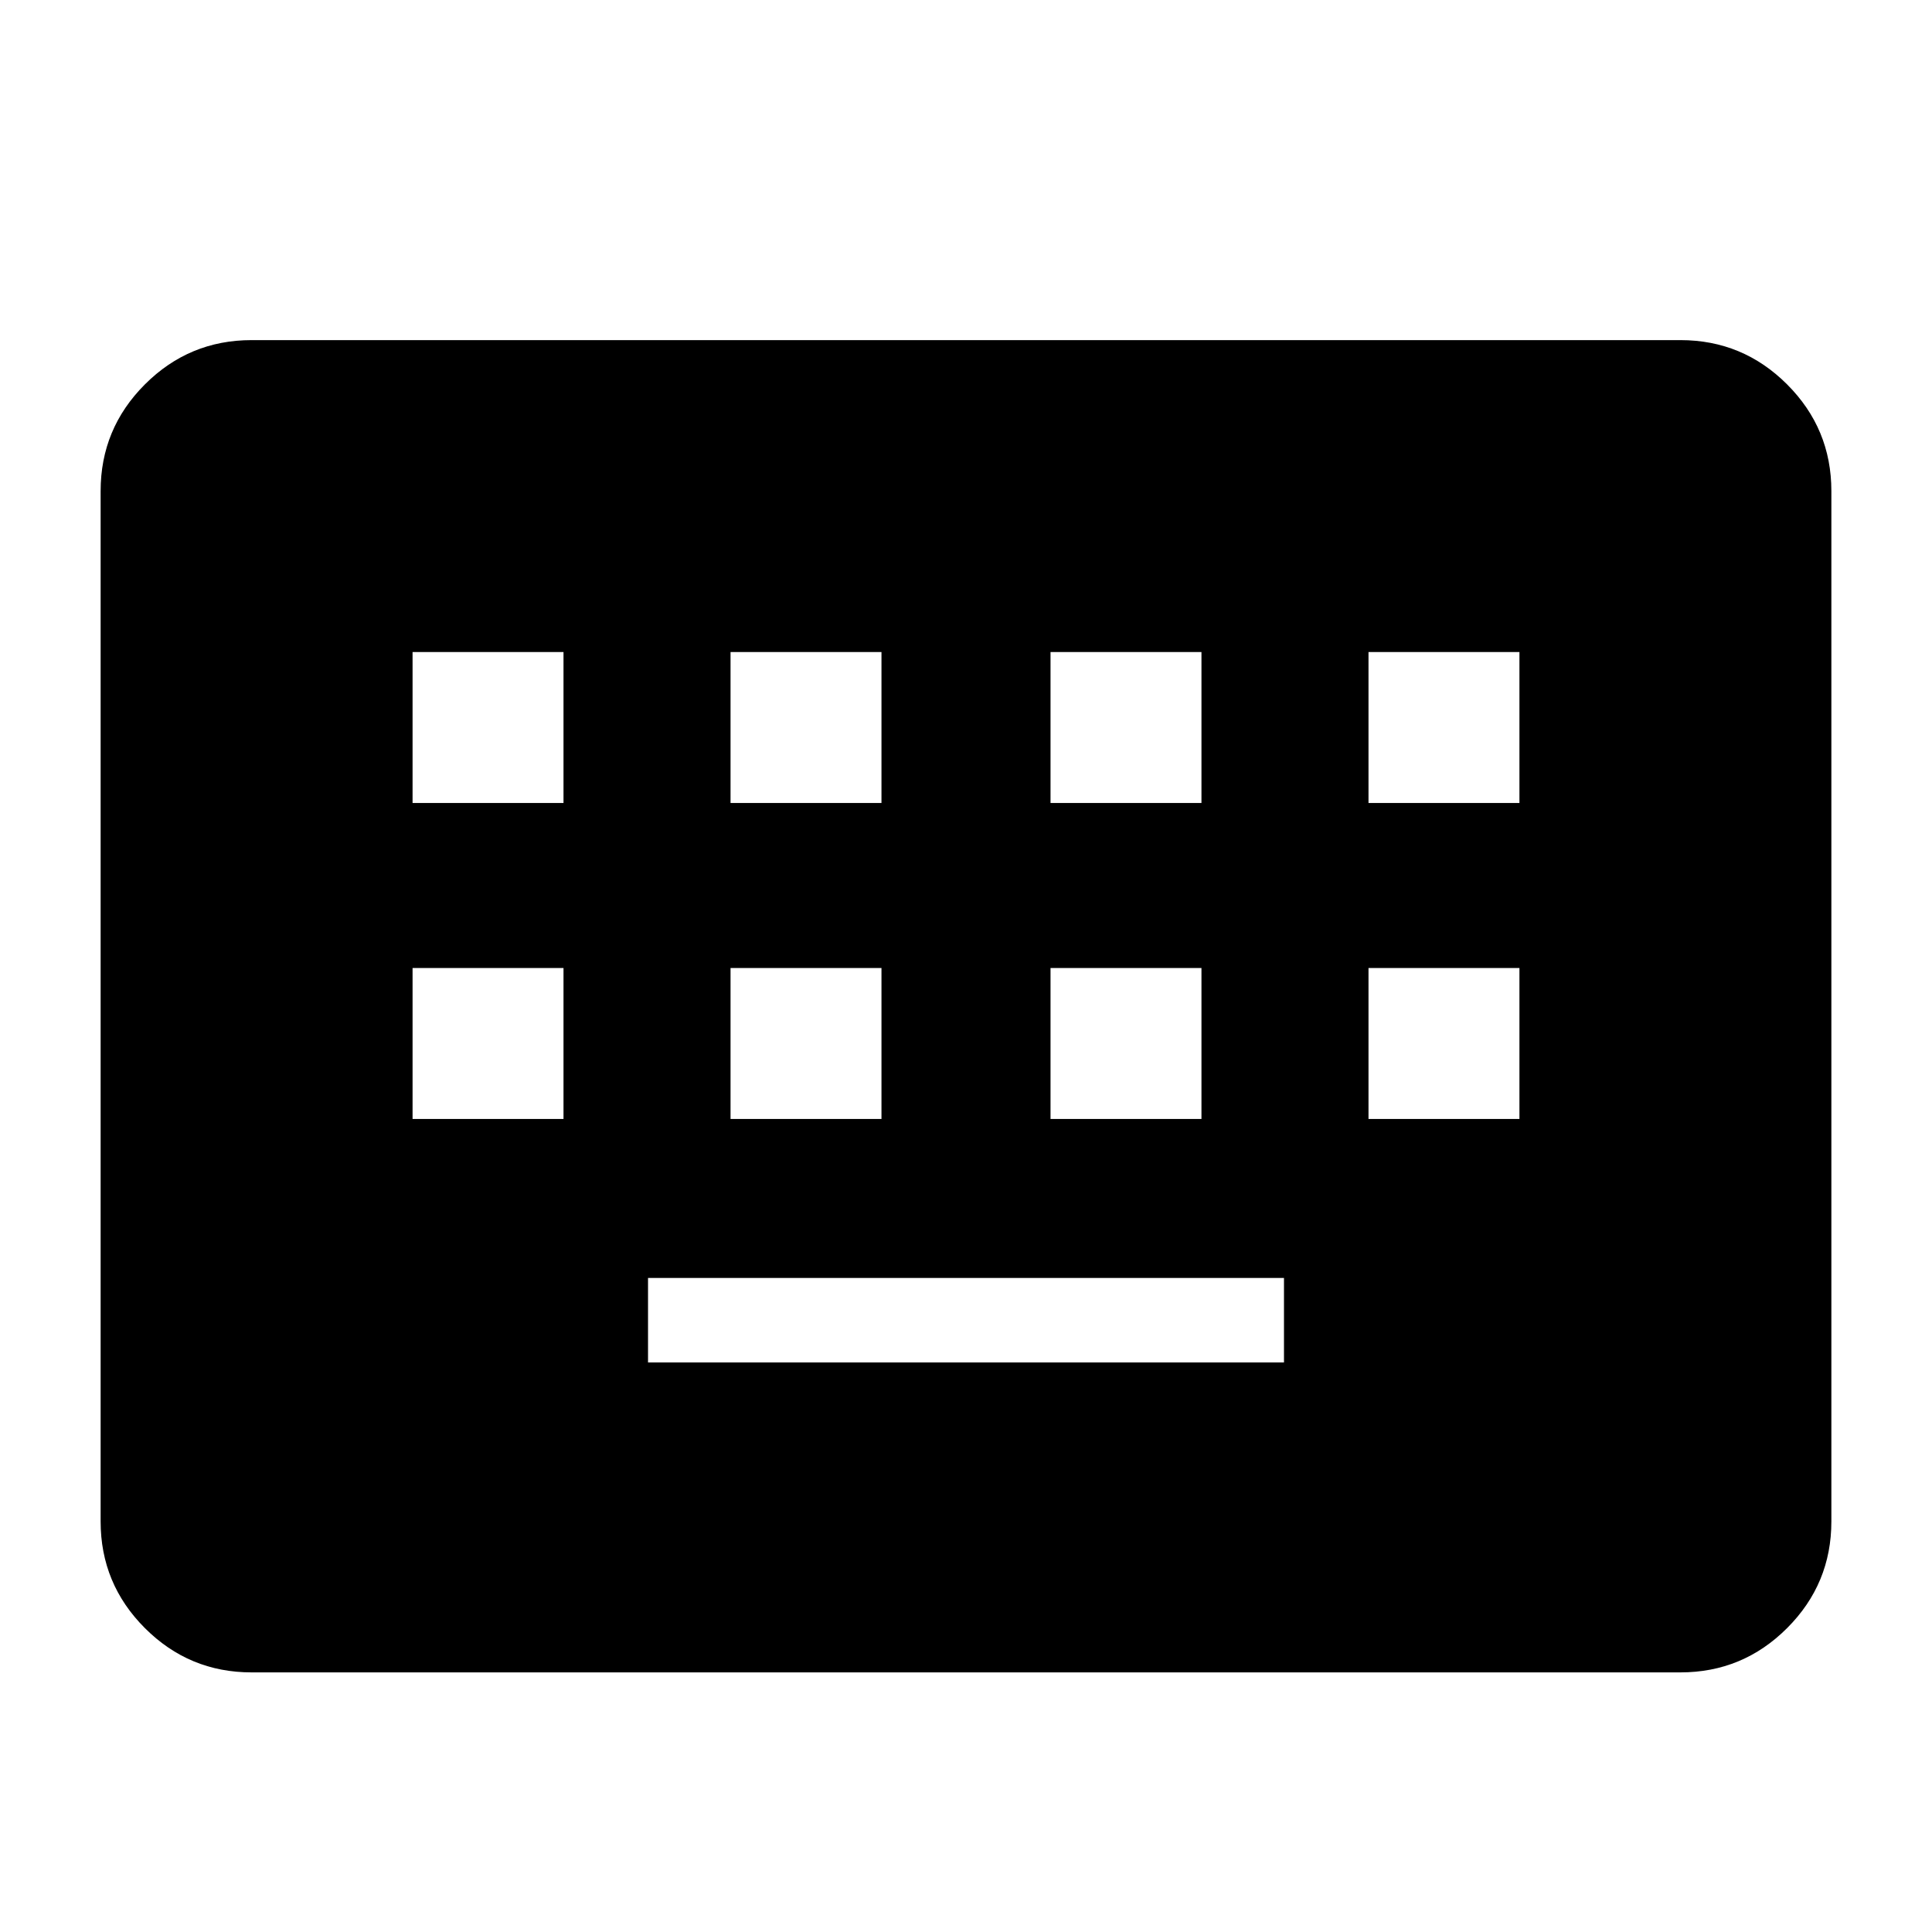 <svg xmlns="http://www.w3.org/2000/svg" height="24" width="24"><path d="M3.125 20.775q-.775 0-1.325-.55-.55-.55-.55-1.325V6.1q0-.775.55-1.325.55-.55 1.325-.55h17.75q.775 0 1.325.55.55.55.55 1.325v12.8q0 .775-.55 1.325-.55.55-1.325.55Zm5.95-10.8h1.875V8.1H9.075Zm-3.95 0H7V8.1H5.125Zm2.925 6.95h7.9v-1.05h-7.9Zm5-6.95h1.875V8.1H13.05ZM9.075 13.9h1.875v-1.875H9.075Zm-3.95 0H7v-1.875H5.125Zm7.925 0h1.875v-1.875H13.05ZM17 9.975h1.875V8.1H17Zm0 3.925h1.875v-1.875H17Z"/></svg>